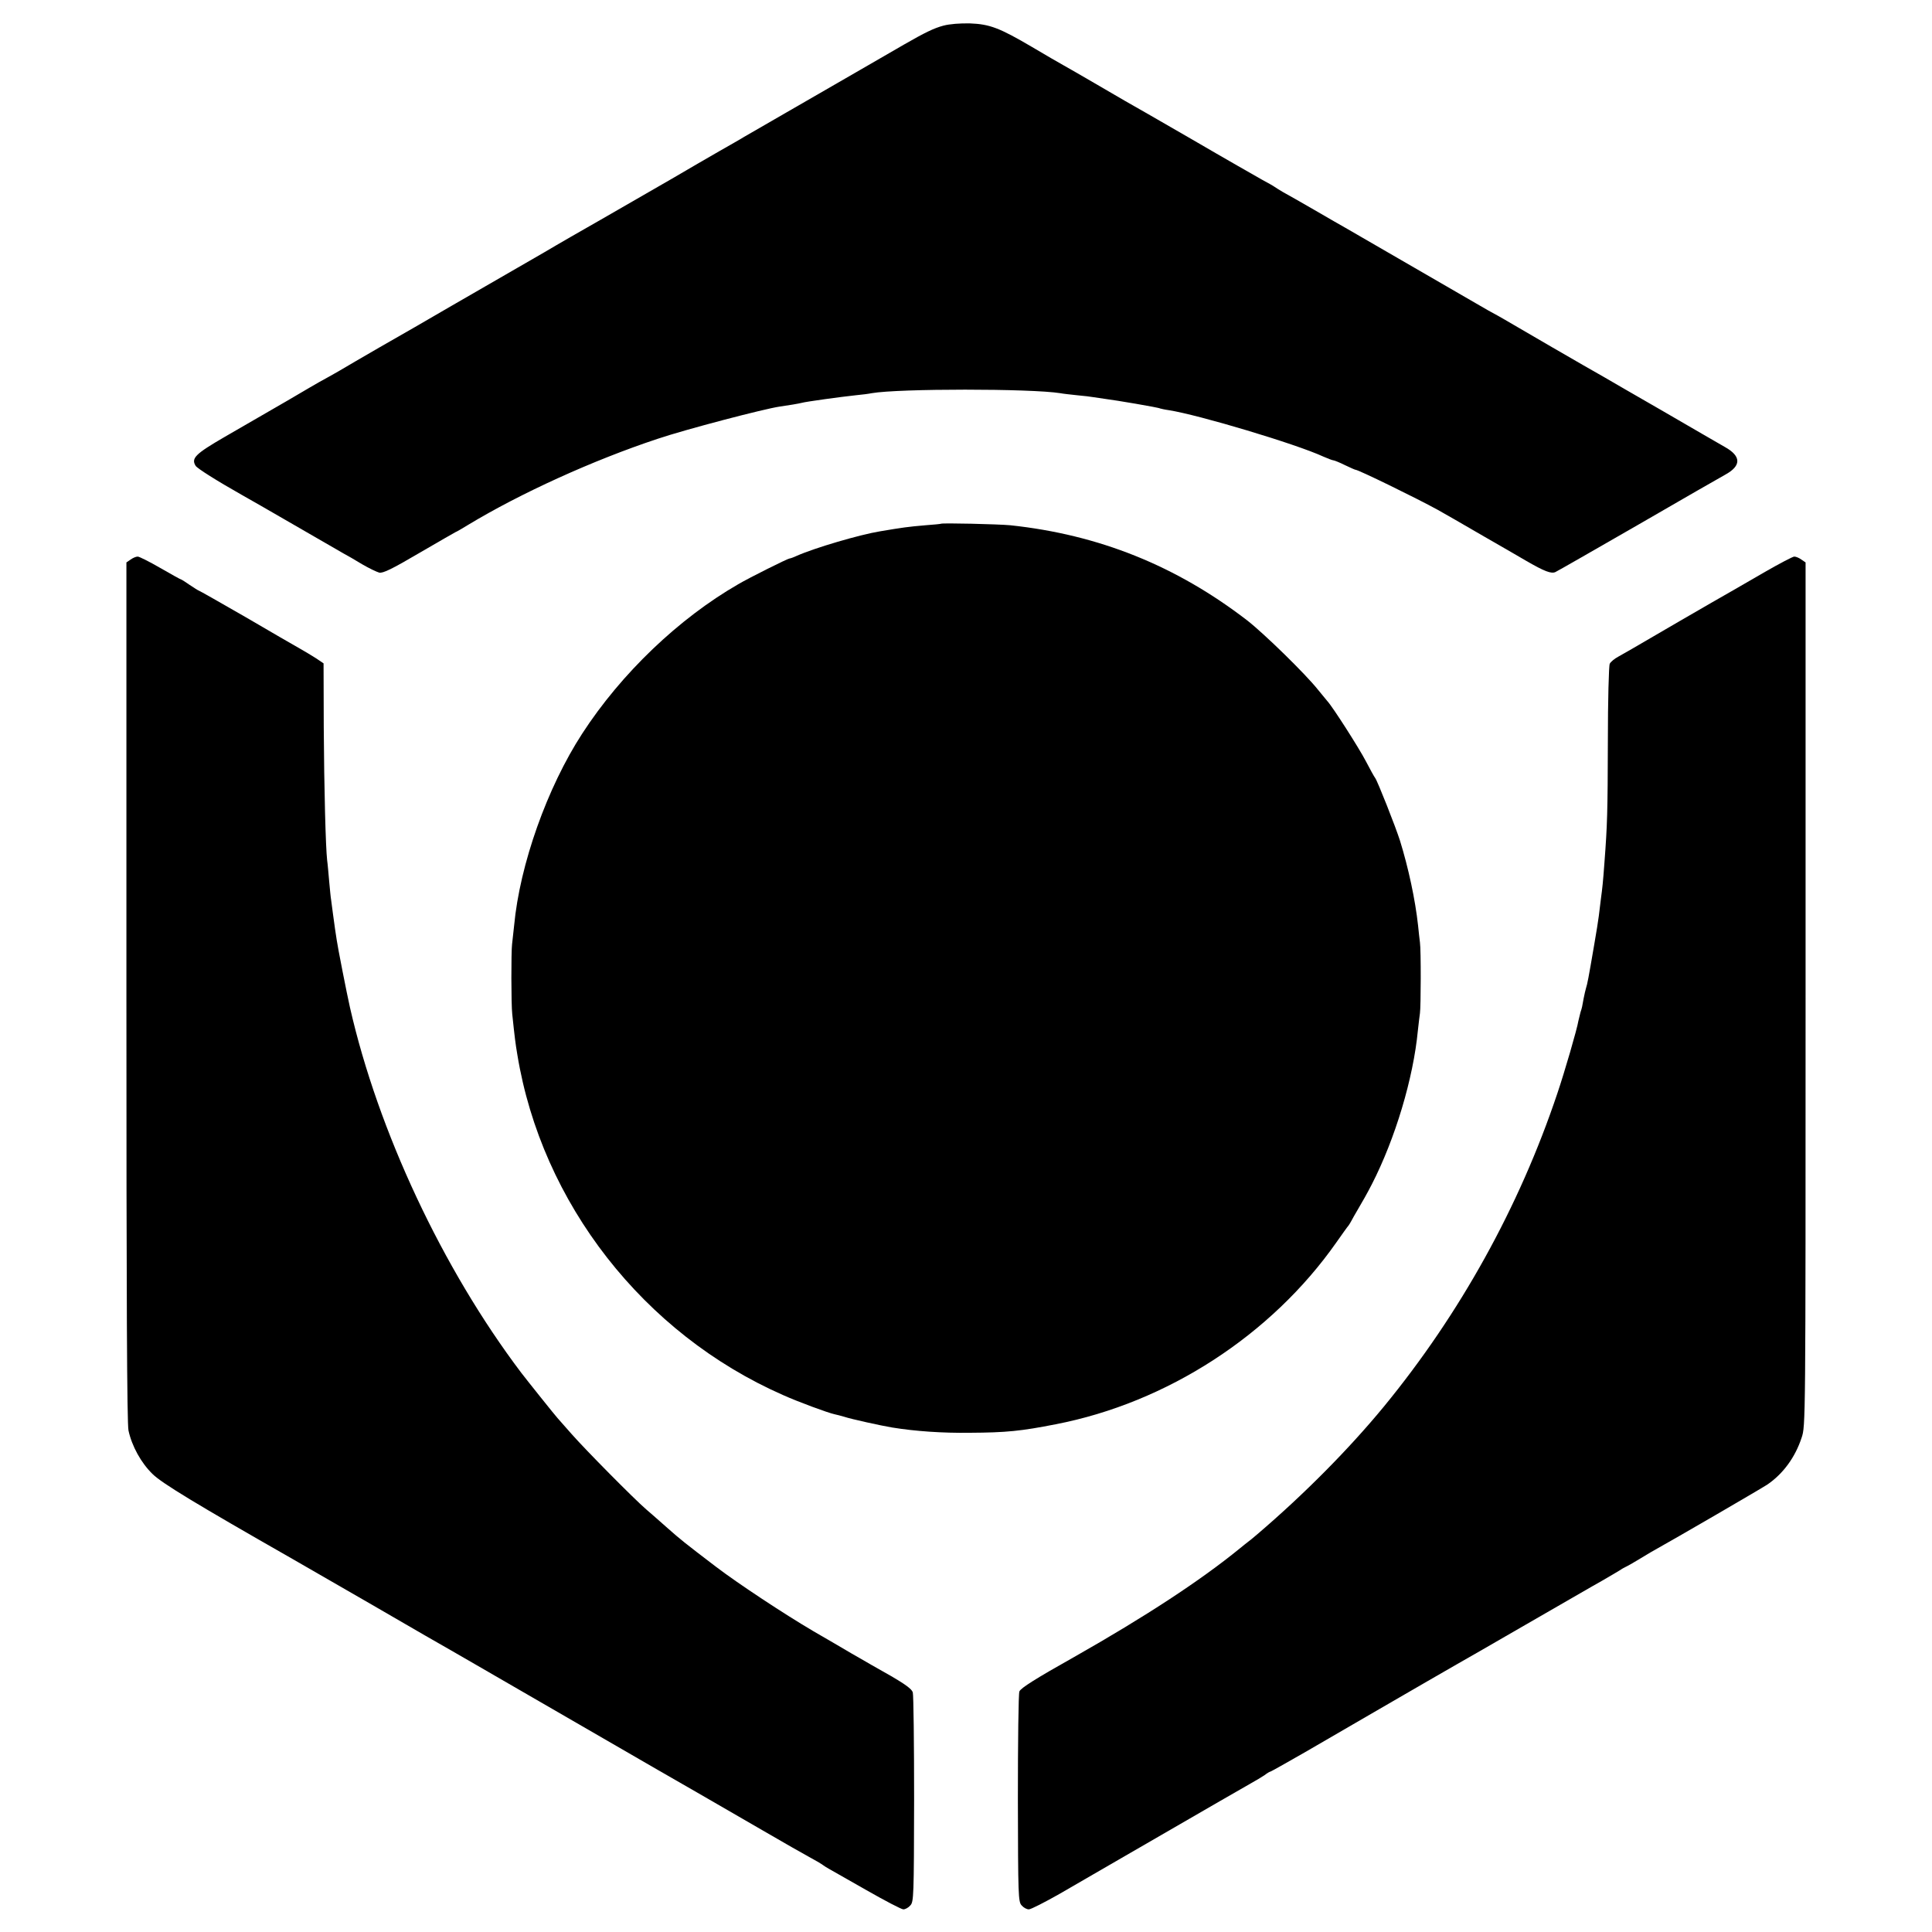 <?xml version="1.0" standalone="no"?>
<!DOCTYPE svg PUBLIC "-//W3C//DTD SVG 20010904//EN"
 "http://www.w3.org/TR/2001/REC-SVG-20010904/DTD/svg10.dtd">
<svg version="1.0" xmlns="http://www.w3.org/2000/svg"
 width="1024pt" height="1024pt" viewBox="0 0 1024 1024"
 preserveAspectRatio="xMidYMid meet">
<g transform="translate(0,1024) scale(0.1,-0.1)"
fill="#000000" stroke="none">
<path d="M5000 10104 c-49 -13 -97 -36 -210 -101 -19 -11 -123 -71 -230 -133
-107 -62 -283 -163 -390 -225 -107 -62 -209 -121 -227 -131 -17 -11 -76 -44
-130 -75 -54 -31 -168 -97 -253 -147 -85 -49 -254 -146 -375 -216 -121 -69
-227 -130 -235 -135 -8 -5 -100 -59 -205 -119 -104 -60 -262 -151 -350 -202
-139 -81 -255 -148 -385 -222 -69 -40 -195 -113 -211 -123 -9 -5 -36 -21 -60
-34 -24 -13 -69 -38 -99 -56 -53 -32 -102 -60 -448 -260 -157 -91 -180 -114
-155 -154 9 -14 110 -78 248 -156 22 -12 144 -82 270 -155 127 -73 246 -142
265 -153 19 -10 64 -36 100 -58 36 -21 76 -40 90 -44 20 -4 66 18 214 105 103
60 190 110 191 110 2 0 32 17 66 38 278 168 663 343 1004 456 148 50 565 159
647 171 44 6 103 16 118 20 20 6 209 32 285 40 33 3 71 8 85 11 143 25 844 25
1000 0 14 -3 54 -7 90 -11 36 -3 74 -8 85 -10 11 -2 38 -6 61 -9 57 -7 287
-46 293 -51 3 -1 24 -6 46 -9 159 -25 674 -179 819 -246 25 -11 49 -20 54 -20
4 0 32 -11 60 -25 29 -14 54 -25 57 -25 15 0 320 -149 435 -212 30 -17 141
-80 245 -141 105 -60 206 -119 225 -130 97 -56 132 -69 154 -59 11 5 210 119
441 252 231 134 437 252 459 264 86 47 86 98 -2 147 -31 18 -179 103 -328 190
-150 86 -291 168 -315 182 -67 37 -489 282 -529 306 -19 11 -42 24 -50 28 -8
4 -51 28 -95 54 -78 45 -627 363 -693 401 -18 10 -93 53 -165 95 -73 42 -148
85 -167 95 -19 11 -39 24 -45 28 -5 4 -35 21 -65 37 -30 17 -197 112 -370 213
-173 100 -333 192 -355 204 -22 13 -96 56 -165 96 -69 40 -143 83 -165 95 -22
12 -96 55 -165 96 -172 101 -224 121 -329 125 -54 1 -107 -3 -141 -12z"/>
<path d="M4987 7464 c-1 -1 -38 -5 -82 -8 -94 -8 -121 -12 -240 -32 -110 -18
-347 -88 -442 -130 -17 -8 -34 -14 -38 -14 -9 0 -212 -101 -273 -137 -314
-181 -619 -472 -826 -791 -186 -286 -331 -695 -361 -1017 -4 -38 -9 -83 -11
-100 -5 -39 -5 -319 1 -370 13 -124 17 -156 27 -215 129 -787 669 -1479 1408
-1804 80 -36 240 -95 274 -102 10 -2 33 -8 50 -13 35 -12 199 -48 254 -57 123
-20 267 -30 412 -28 193 1 272 9 455 45 590 114 1143 472 1488 964 31 44 60
85 65 90 4 6 11 17 15 25 4 8 21 38 37 65 17 28 49 85 71 128 124 242 220 562
244 815 4 37 9 78 11 92 5 31 6 334 0 375 -2 17 -7 57 -10 90 -15 137 -51 305
-96 450 -24 75 -118 313 -131 331 -5 6 -27 46 -50 90 -37 71 -176 288 -203
317 -6 7 -29 35 -51 62 -65 82 -284 296 -375 367 -377 290 -786 454 -1255 504
-64 6 -362 13 -368 8z"/>
<path d="M692 7274 l-22 -15 0 -2274 c0 -1630 3 -2289 11 -2327 18 -83 67
-172 128 -231 50 -49 230 -158 740 -449 19 -11 208 -120 420 -242 212 -123
402 -233 421 -243 19 -11 78 -45 130 -75 186 -108 935 -541 965 -558 43 -24
337 -194 560 -323 105 -61 215 -124 245 -140 30 -16 62 -35 70 -41 8 -6 24
-16 35 -22 11 -6 100 -57 197 -112 98 -56 186 -102 196 -102 10 0 27 9 37 21
18 19 19 48 20 562 0 298 -3 553 -7 567 -8 23 -51 52 -218 145 -20 12 -68 39
-106 61 -38 23 -130 76 -204 119 -153 90 -397 251 -514 340 -168 128 -189 145
-258 206 -40 35 -90 80 -113 99 -64 55 -324 318 -395 399 -36 41 -70 79 -75
85 -9 9 -168 208 -193 241 -417 552 -758 1280 -907 1935 -16 70 -66 325 -70
356 -3 21 -7 48 -9 59 -2 12 -7 48 -11 80 -4 33 -9 67 -10 76 -2 9 -6 52 -10
95 -4 43 -8 95 -11 114 -8 71 -16 376 -18 706 l-1 338 -40 27 c-22 14 -60 37
-85 51 -25 14 -155 89 -288 167 -134 77 -246 141 -249 141 -2 0 -24 14 -48 30
-24 17 -45 30 -48 30 -2 0 -51 27 -108 60 -57 33 -111 60 -119 60 -9 0 -26 -7
-38 -16z"/>
<path d="M9355 7209 c-77 -45 -158 -91 -180 -104 -61 -34 -485 -280 -525 -304
-19 -11 -52 -30 -72 -41 -21 -11 -41 -28 -46 -38 -5 -9 -10 -195 -10 -412 -1
-376 -3 -442 -18 -640 -8 -110 -11 -135 -19 -195 -3 -27 -8 -68 -11 -90 -3
-22 -13 -89 -24 -150 -32 -187 -36 -207 -44 -233 -3 -9 -8 -33 -12 -52 -8 -46
-9 -51 -17 -75 -3 -11 -8 -31 -11 -45 -7 -44 -74 -274 -112 -386 -202 -602
-516 -1168 -919 -1659 -186 -226 -423 -465 -670 -676 -22 -19 -44 -37 -50 -41
-5 -4 -26 -20 -45 -36 -206 -168 -497 -359 -876 -574 -203 -114 -284 -165
-291 -183 -5 -11 -8 -266 -8 -567 1 -519 2 -548 20 -567 10 -12 27 -21 38 -21
11 0 83 37 161 81 77 45 197 114 266 154 598 346 711 411 750 433 25 14 57 33
72 43 14 11 28 19 31 19 3 0 86 47 184 103 98 57 255 148 348 202 94 54 224
130 290 168 66 38 140 81 165 95 25 14 189 108 365 210 176 101 358 207 405
233 47 27 92 54 100 59 8 6 22 13 30 17 8 4 32 17 53 30 21 13 55 33 75 45
152 85 585 337 620 360 83 57 147 144 181 248 21 63 21 63 21 2351 l0 2288
-22 15 c-12 9 -29 16 -38 16 -8 0 -78 -37 -155 -81z"/>
</g>
</svg>
